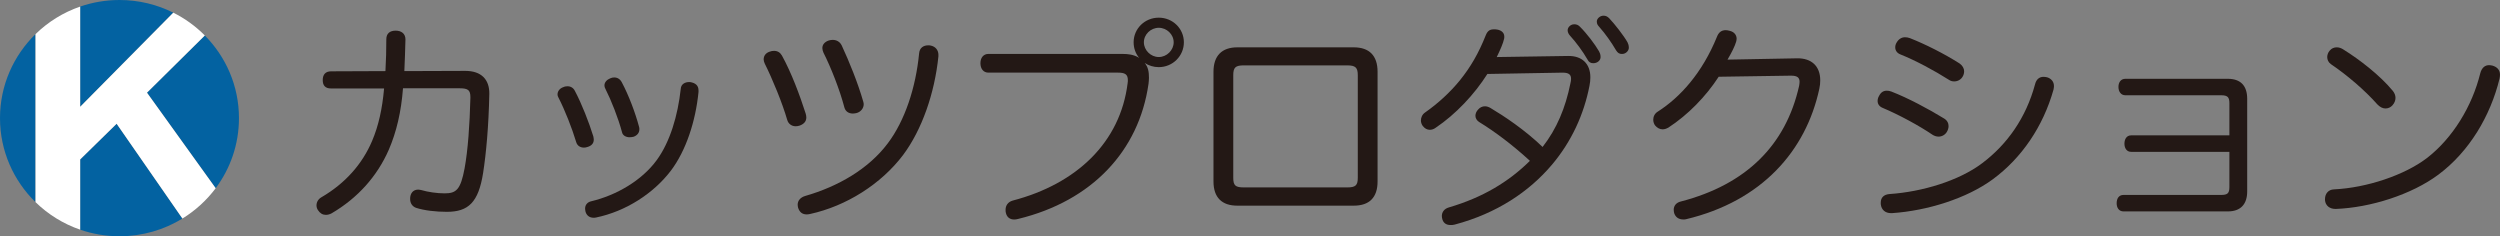 <svg width="328" height="31" viewBox="0 0 328 31" fill="none" xmlns="http://www.w3.org/2000/svg">
<rect x="0" y="0" width="328" height="31" fill="#808080" stroke="none"/>
<g clip-path="url(#clip0_1_81)">
<path d="M0 15.498C0 19.809 1.781 23.709 4.653 26.517V4.48C1.781 7.291 0 11.188 0 15.498Z" fill="#0362A1"/>
<path d="M22.736 1.662C20.614 0.602 18.215 0 15.678 0C13.868 0 12.133 0.306 10.516 0.863V14.012L22.736 1.662Z" fill="#0362A1"/>
<path d="M28.297 24.693C30.216 22.121 31.352 18.943 31.352 15.502C31.352 11.277 29.642 7.45 26.87 4.655L19.281 12.159L28.293 24.693H28.297Z" fill="#0362A1"/>
<path d="M10.516 20.917V30.134C12.133 30.691 13.868 30.997 15.678 30.997C18.708 30.997 21.535 30.144 23.934 28.673L15.301 16.234L10.52 20.917H10.516Z" fill="#0362A1"/>
<path d="M28.297 24.693L19.284 12.159L26.873 4.655C25.676 3.448 24.281 2.432 22.739 1.662L10.519 14.012V0.863C8.294 1.63 6.298 2.875 4.659 4.48V26.517C6.298 28.122 8.294 29.367 10.519 30.134V20.917L15.301 16.234L23.934 28.673C25.634 27.628 27.115 26.275 28.3 24.69L28.297 24.693Z" fill="white"/>
<path d="M52.874 11.576C52.639 14.661 52.027 17.288 51.007 19.653C49.49 23.114 46.953 25.97 43.507 27.988C43.243 28.131 42.983 28.189 42.748 28.189C42.339 28.189 41.988 27.988 41.727 27.584C41.582 27.383 41.524 27.151 41.524 26.95C41.524 26.517 41.759 26.113 42.165 25.884C45.288 24.066 47.532 21.528 48.817 18.497C49.664 16.508 50.16 14.257 50.392 11.605H43.42C42.69 11.605 42.342 11.229 42.342 10.509C42.342 9.79 42.693 9.357 43.449 9.357L50.569 9.328C50.656 7.8 50.685 6.558 50.685 5.145C50.685 4.394 51.151 4.021 51.911 4.021C52.671 4.021 53.196 4.425 53.196 5.174C53.167 6.616 53.109 7.886 53.051 9.328L61.046 9.3C63.146 9.3 64.228 10.424 64.199 12.327C64.112 16.54 63.79 20.086 63.381 22.713C62.769 26.549 61.455 27.791 58.625 27.791C57.195 27.791 55.679 27.619 54.6 27.272C54.104 27.1 53.811 26.667 53.811 26.119C53.811 26.005 53.811 25.858 53.84 25.744C53.956 25.167 54.365 24.878 54.861 24.878C54.977 24.878 55.125 24.906 55.27 24.935C56.146 25.196 57.34 25.368 58.332 25.368C59.849 25.368 60.431 24.906 60.956 22.079C61.394 19.685 61.626 16.368 61.716 12.85V12.735C61.716 11.783 61.365 11.582 60.257 11.582H52.877L52.874 11.576Z" fill="#231815"/>
<path d="M74.46 11.318C74.869 11.318 75.22 11.519 75.423 11.923C76.328 13.626 77.262 16.02 77.845 17.896C77.874 18.068 77.903 18.186 77.903 18.329C77.903 18.819 77.581 19.137 77.085 19.281C76.911 19.338 76.763 19.367 76.618 19.367C76.151 19.367 75.742 19.137 75.597 18.644C75.043 16.797 74.109 14.432 73.263 12.789C73.176 12.646 73.147 12.528 73.147 12.385C73.147 11.952 73.469 11.576 73.907 11.433C74.081 11.347 74.287 11.318 74.46 11.318ZM91.645 11.866V12.066C91.265 15.903 90.013 19.768 87.997 22.423C85.721 25.393 82.105 27.73 78.196 28.539C78.08 28.568 77.96 28.568 77.874 28.568C77.349 28.568 76.969 28.278 76.824 27.788C76.795 27.644 76.766 27.498 76.766 27.355C76.766 26.893 77.059 26.517 77.584 26.403C80.852 25.623 84.207 23.69 86.162 21.009C87.913 18.615 88.934 15.155 89.314 11.662C89.343 11.028 89.897 10.767 90.393 10.767H90.537C91.265 10.882 91.645 11.229 91.645 11.863V11.866ZM80.588 10.162C80.997 10.162 81.348 10.363 81.58 10.796C82.484 12.499 83.331 14.718 83.856 16.68C83.885 16.765 83.885 16.88 83.885 16.969C83.885 17.402 83.621 17.778 83.096 17.95C82.922 17.979 82.774 18.007 82.6 18.007C82.133 18.007 81.696 17.778 81.609 17.345C81.113 15.498 80.208 13.19 79.419 11.633C79.332 11.49 79.303 11.344 79.303 11.2C79.303 10.796 79.625 10.449 80.063 10.277C80.237 10.191 80.414 10.162 80.588 10.162Z" fill="#231815"/>
<path d="M101.563 6.673C102.001 6.673 102.351 6.874 102.583 7.278C103.807 9.472 104.947 12.528 105.703 14.893C105.761 15.094 105.79 15.269 105.79 15.412C105.79 15.931 105.468 16.278 104.915 16.479C104.741 16.536 104.564 16.565 104.39 16.565C103.865 16.565 103.427 16.247 103.282 15.728C102.641 13.505 101.357 10.392 100.336 8.345C100.249 8.144 100.191 7.969 100.191 7.797C100.191 7.335 100.455 6.96 100.951 6.788C101.154 6.702 101.36 6.673 101.563 6.673ZM123.12 7.221V7.393C122.624 12.238 120.959 17.027 118.48 20.344C115.592 24.152 111.042 27.036 106.286 28.074C106.141 28.103 105.993 28.131 105.848 28.131C105.294 28.131 104.915 27.87 104.712 27.265C104.683 27.122 104.654 26.976 104.654 26.861C104.654 26.285 105.063 25.881 105.645 25.709C109.963 24.467 113.959 22.162 116.471 18.813C118.718 15.842 120.148 11.516 120.586 7.014C120.644 6.262 121.169 5.947 121.78 5.947C121.896 5.947 121.983 5.947 122.102 5.976C122.685 6.09 123.123 6.523 123.123 7.218L123.12 7.221ZM109.236 5.231C109.703 5.231 110.169 5.431 110.43 5.954C111.422 8.09 112.559 10.885 113.261 13.34C113.29 13.454 113.319 13.569 113.319 13.658C113.319 14.235 112.91 14.696 112.356 14.839C112.211 14.868 112.034 14.897 111.889 14.897C111.364 14.897 110.926 14.636 110.781 14.088C110.169 11.751 109.001 8.809 108.038 6.906C107.951 6.705 107.893 6.501 107.893 6.301C107.893 5.839 108.215 5.492 108.711 5.32C108.885 5.263 109.062 5.234 109.236 5.234V5.231Z" fill="#231815"/>
<path d="M147.334 7.077C147.916 7.077 148.734 7.135 149.462 7.596C148.995 7.049 148.731 6.326 148.731 5.549C148.731 3.76 150.19 2.318 152.028 2.318C153.867 2.318 155.325 3.76 155.325 5.549C155.325 7.338 153.867 8.809 152.028 8.809C151.358 8.809 150.715 8.609 150.19 8.262C150.628 8.809 150.743 9.386 150.743 10.194C150.743 10.452 150.715 10.742 150.686 11.003C149.43 19.771 143.305 26.349 133.62 28.714C133.417 28.771 133.24 28.8 133.066 28.8C132.541 28.8 132.132 28.539 131.987 27.991C131.93 27.848 131.93 27.673 131.93 27.53C131.93 26.953 132.252 26.492 132.863 26.317C141.264 24.123 146.983 18.673 147.945 10.914C147.974 10.771 147.974 10.624 147.974 10.509C147.974 9.758 147.594 9.529 146.69 9.529H129.682C129.012 9.529 128.632 9.01 128.632 8.287C128.632 7.565 129.041 7.074 129.682 7.074H147.334V7.077ZM150.077 5.549C150.077 6.587 150.982 7.482 152.031 7.482C153.081 7.482 153.986 6.587 153.986 5.549C153.986 4.511 153.081 3.645 152.031 3.645C150.982 3.645 150.077 4.511 150.077 5.549Z" fill="#231815"/>
<path d="M180.737 23.808C180.737 25.912 179.658 26.982 177.617 26.982H162.329C160.316 26.982 159.209 25.916 159.209 23.808V9.414C159.209 7.31 160.316 6.211 162.329 6.211H177.617C179.658 6.211 180.737 7.307 180.737 9.414V23.808ZM176.741 24.588C177.849 24.588 178.142 24.327 178.142 23.318V9.876C178.142 8.867 177.849 8.577 176.741 8.577H163.205C162.097 8.577 161.804 8.838 161.804 9.876V23.318C161.804 24.355 162.097 24.588 163.205 24.588H176.741Z" fill="#231815"/>
<path d="M195.146 9.701C193.424 12.413 190.973 15.008 188.349 16.769C188.117 16.941 187.853 17.03 187.589 17.03C187.238 17.03 186.919 16.858 186.655 16.511C186.511 16.31 186.424 16.049 186.424 15.82C186.424 15.416 186.597 15.011 186.977 14.753C188.668 13.572 190.275 12.098 191.559 10.513C192.931 8.809 193.981 7.023 194.943 4.6C195.179 4.024 195.497 3.849 195.993 3.849C196.109 3.849 196.286 3.849 196.431 3.878C196.927 3.964 197.365 4.253 197.365 4.801C197.365 4.887 197.365 5.002 197.336 5.091C197.22 5.667 196.811 6.59 196.373 7.485L205.737 7.342C207.546 7.313 208.654 8.351 208.654 10.14C208.654 10.487 208.625 10.86 208.538 11.264C207.81 15.014 206.175 18.59 203.608 21.621C200.604 25.167 196.373 27.995 190.861 29.465C190.658 29.523 190.481 29.523 190.307 29.523C189.811 29.523 189.431 29.322 189.257 28.832C189.199 28.66 189.17 28.485 189.17 28.342C189.17 27.823 189.492 27.39 190.075 27.218C194.509 25.919 197.922 23.872 200.723 21.102C198.563 19.112 196.174 17.294 194.042 15.995C193.749 15.794 193.575 15.505 193.575 15.186C193.575 14.925 193.691 14.639 193.897 14.406C194.161 14.088 194.48 13.945 194.831 13.945C195.063 13.945 195.327 14.031 195.562 14.174C197.313 15.212 200.053 17.03 202.388 19.281C204.255 16.887 205.392 14.145 206.036 10.946C206.094 10.713 206.123 10.513 206.123 10.341C206.123 9.822 205.859 9.532 205.044 9.532H204.928L195.156 9.704L195.146 9.701ZM206.526 3.184C206.848 3.184 207.05 3.27 207.285 3.502C208.19 4.397 209.24 5.782 209.794 6.734C209.881 6.906 209.997 7.109 209.997 7.485C209.997 7.918 209.588 8.294 209.034 8.294C208.683 8.294 208.451 8.15 208.274 7.803C207.662 6.737 206.786 5.552 205.968 4.658C205.795 4.457 205.675 4.225 205.675 3.967C205.675 3.591 206.055 3.187 206.522 3.187L206.526 3.184ZM210.348 2.057C210.67 2.057 210.872 2.143 211.136 2.404C211.864 3.184 213.004 4.626 213.529 5.549C213.616 5.721 213.703 5.954 213.703 6.272C213.703 6.619 213.352 7.081 212.798 7.081C212.447 7.081 212.244 6.937 212.038 6.619C211.397 5.524 210.637 4.454 209.852 3.563C209.617 3.302 209.501 3.158 209.501 2.811C209.501 2.436 209.939 2.06 210.348 2.06V2.057Z" fill="#231815"/>
<path d="M225.488 10.076C223.797 12.674 221.463 15.065 218.893 16.74C218.629 16.883 218.397 16.969 218.133 16.969C217.753 16.969 217.406 16.769 217.142 16.45C216.997 16.25 216.906 15.989 216.906 15.699C216.906 15.323 217.08 14.89 217.518 14.632C220.407 12.786 223.324 9.612 225.278 4.795C225.481 4.276 225.832 3.957 226.415 3.957C226.56 3.957 226.737 3.986 226.94 4.043C227.552 4.187 227.845 4.62 227.845 5.081C227.845 5.196 227.816 5.342 227.787 5.457C227.613 6.062 227.204 6.87 226.65 7.822L235.782 7.651C237.649 7.622 238.815 8.66 238.815 10.535C238.815 10.882 238.786 11.226 238.699 11.63C236.947 19.793 231.142 26.399 221.195 28.765C221.08 28.794 220.964 28.794 220.844 28.794C220.262 28.794 219.824 28.504 219.65 27.956C219.621 27.813 219.592 27.667 219.592 27.523C219.592 27.004 219.914 26.571 220.555 26.428C229.075 24.206 234.297 19.074 236.046 11.255C236.075 11.054 236.104 10.908 236.104 10.736C236.104 10.188 235.811 9.927 234.996 9.927H234.88L225.484 10.07L225.488 10.076Z" fill="#231815"/>
<path d="M255.04 15.53C255.478 15.791 255.652 16.164 255.652 16.54C255.652 16.801 255.565 17.087 255.417 17.32C255.185 17.695 254.776 17.924 254.338 17.924C254.074 17.924 253.784 17.838 253.52 17.663C251.827 16.511 249.173 15.065 246.984 14.145C246.575 13.973 246.343 13.655 246.343 13.251C246.343 13.021 246.401 12.789 246.546 12.56C246.778 12.098 247.129 11.898 247.538 11.898C247.74 11.898 247.918 11.926 248.149 12.012C250.31 12.85 253.021 14.292 255.034 15.53H255.04ZM269.481 11.29C269.481 11.433 269.452 11.579 269.423 11.751C268.052 16.625 265.221 20.752 261.457 23.521C258.044 26.03 252.879 27.648 248.243 27.963H248.098C247.37 27.963 246.842 27.558 246.755 26.782V26.581C246.755 25.947 247.135 25.514 247.921 25.457C252.181 25.167 256.995 23.725 260.057 21.417C263.354 18.937 265.804 15.473 266.999 11.06C267.144 10.455 267.524 10.08 268.106 10.08C268.251 10.08 268.399 10.108 268.573 10.137C269.127 10.309 269.478 10.713 269.478 11.29H269.481ZM257.693 9.357C257.693 9.589 257.635 9.819 257.519 10.019C257.284 10.452 256.85 10.681 256.383 10.681C256.151 10.681 255.916 10.624 255.713 10.481C253.758 9.239 251.337 7.943 249.325 7.135C248.887 6.963 248.655 6.616 248.655 6.211C248.655 5.982 248.713 5.778 248.858 5.549C249.122 5.116 249.499 4.887 249.936 4.887C250.139 4.887 250.345 4.916 250.577 5.002C252.561 5.782 255.04 7.02 257.085 8.319C257.494 8.609 257.696 8.981 257.696 9.357H257.693Z" fill="#231815"/>
<path d="M292.497 13.537C292.497 12.757 292.265 12.499 291.418 12.499H278.845C278.262 12.499 277.94 12.009 277.94 11.404C277.94 10.799 278.262 10.338 278.845 10.338H292.294C293.956 10.338 294.832 11.232 294.832 12.964V25.11C294.832 26.813 293.956 27.737 292.294 27.737H278.61C277.998 27.737 277.705 27.246 277.705 26.67C277.705 26.037 277.998 25.575 278.61 25.575H291.418C292.265 25.575 292.497 25.346 292.497 24.537V19.921H279.601C279.019 19.921 278.726 19.43 278.726 18.854C278.726 18.249 279.019 17.759 279.601 17.759H292.497V13.547V13.537Z" fill="#231815"/>
<path d="M328 9.79C328 9.962 327.971 10.137 327.942 10.309C326.747 15.212 323.975 19.886 319.918 22.913C316.389 25.54 310.989 27.24 306.468 27.412H306.411C305.651 27.412 305.097 26.979 305.039 26.259V26.116C305.039 25.425 305.477 24.875 306.204 24.846C310.522 24.645 315.481 22.971 318.398 20.748C321.811 18.122 324.349 13.913 325.402 9.644C325.604 8.864 326.042 8.548 326.567 8.548C326.712 8.548 326.86 8.577 327.005 8.606C327.617 8.778 327.997 9.182 327.997 9.787L328 9.79ZM313.939 11.923C314.171 12.213 314.29 12.528 314.29 12.846C314.29 13.193 314.145 13.537 313.881 13.827C313.646 14.088 313.327 14.231 312.976 14.231C312.625 14.231 312.248 14.059 311.897 13.684C310.294 11.866 307.901 9.819 305.799 8.405C305.477 8.173 305.332 7.829 305.332 7.482C305.332 7.192 305.448 6.877 305.654 6.644C305.918 6.326 306.237 6.211 306.588 6.211C306.91 6.211 307.199 6.326 307.463 6.501C309.592 7.829 312.248 9.876 313.939 11.923Z" fill="#231815"/>
</g>
<defs>
<clipPath id="clip0_1_81">
<rect width="328" height="31" fill="white"/>
</clipPath>
</defs>
</svg>
